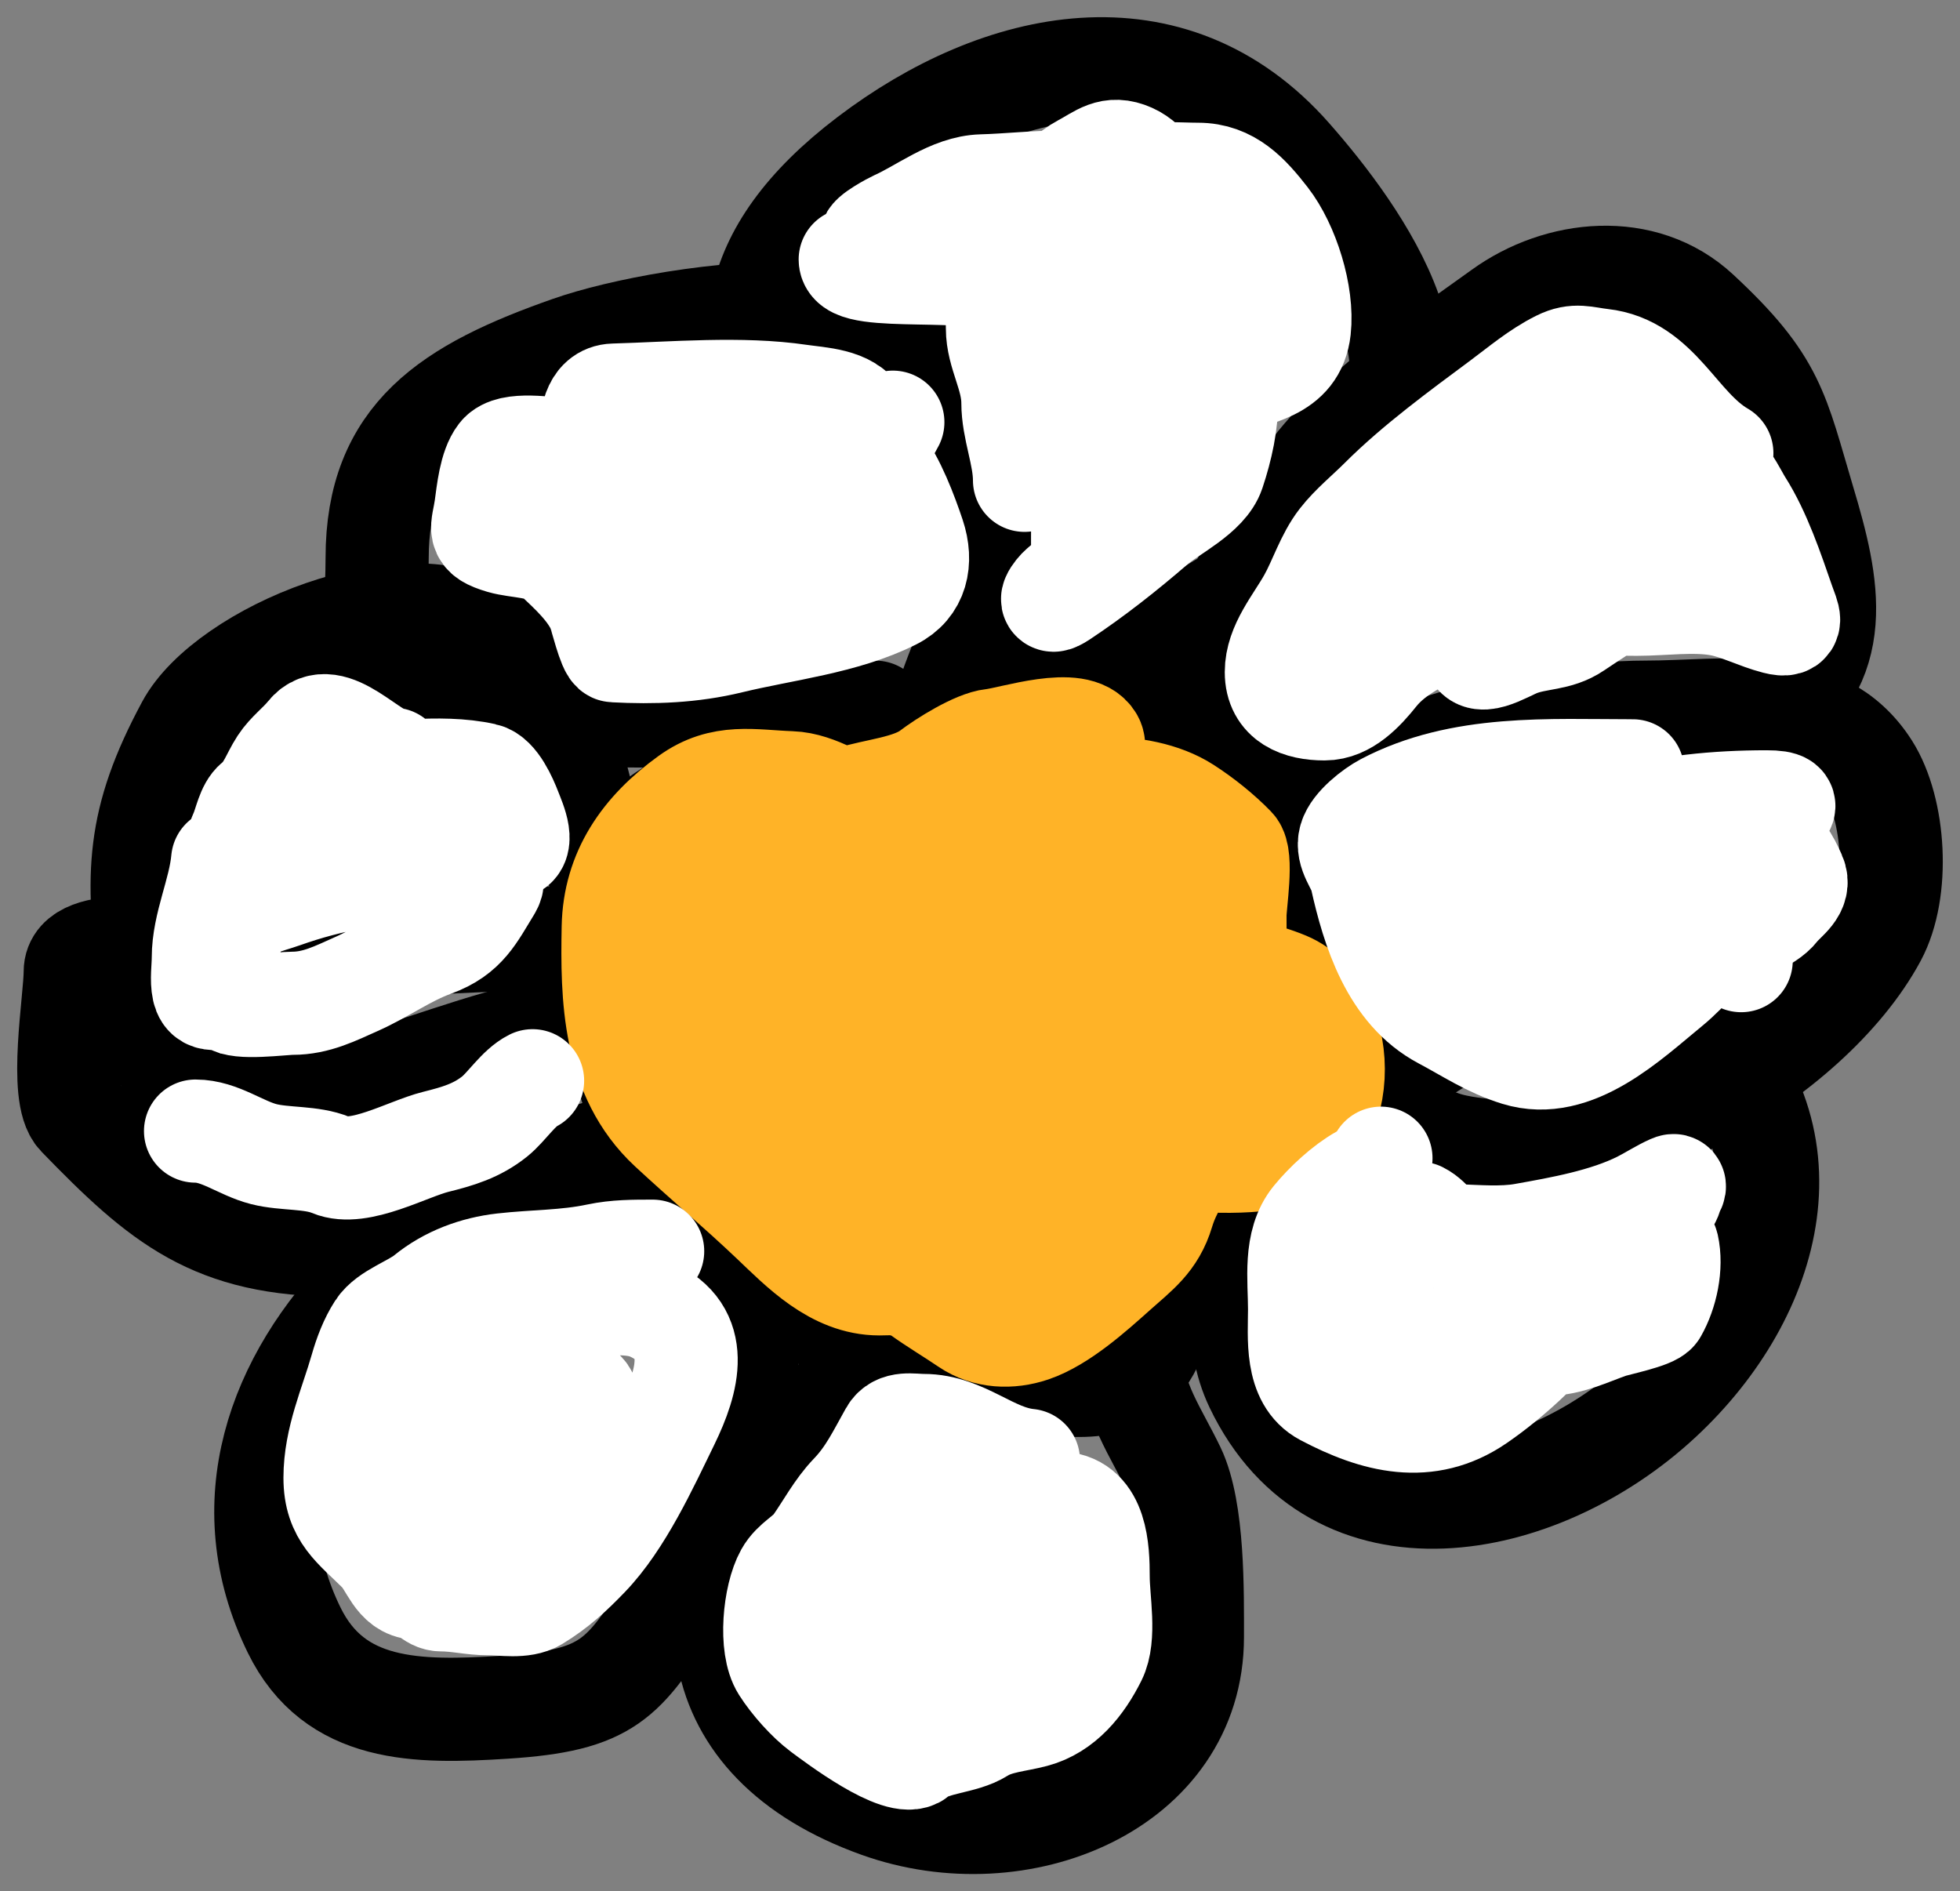 <svg width="57" height="55" viewBox="0 0 57 55" fill="none" xmlns="http://www.w3.org/2000/svg">
<rect x="0" y="0" width="57" height="55" fill="#808080" stroke="none"/>
<path d="M30.288 21.527C26.144 21.527 21.383 21.642 18.214 24.587C16.425 26.248 17.937 30.257 18.531 32.133C20.141 37.218 26.001 40.29 31.385 40.29C34.108 40.29 33.494 37.751 34.678 35.894C36.444 33.125 35.995 29.76 35.995 26.649C35.995 24.64 35.452 22.473 33.898 21.029C32.292 19.537 30.305 20.712 28.531 20.712" stroke="black" stroke-width="3" stroke-linecap="round"/>
<path d="M30.288 19.895C25.127 15.58 17.792 10.279 25.263 4.599C29.077 1.7 34.046 0.618 37.532 4.577C39.512 6.825 42.754 11.32 39.069 13.46C37.64 14.289 37.282 16.635 35.752 17.448C34.446 18.141 33.387 19.271 32.044 19.895" stroke="black" stroke-width="3" stroke-linecap="round"/>
<path d="M35.116 20.303C35.116 18.35 36.777 15.709 37.945 14.003C39.254 12.092 41.768 10.443 43.677 9.063C45.337 7.864 47.782 7.596 49.385 9.086C51.628 11.169 51.677 11.978 52.458 14.592C53.181 17.007 53.704 19.322 51.263 20.892C49.156 22.247 47.484 24.382 44.775 24.382C42.32 24.382 40.848 22.979 38.628 22.75C37.387 22.622 34.764 21.689 34.238 20.71" stroke="black" stroke-width="3" stroke-linecap="round"/>
<path d="M36.434 26.422C36.938 22.204 44.424 20.711 47.874 20.711C50.21 20.711 52.944 20.142 54.338 22.343C55.102 23.55 55.253 25.899 54.533 27.238C52.631 30.771 46.696 34.228 42.361 33.333C39.724 32.789 40.238 30.023 39.166 28.779C38.248 27.713 37.094 26.017 36.434 24.79" stroke="black" stroke-width="3" stroke-linecap="round"/>
<path d="M37.312 32.132C39.675 32.132 41.22 30.513 43.239 29.503C44.322 28.962 48.259 28.889 49.166 29.684C52.843 32.911 51.598 37.623 48.288 40.698C44.727 44.006 38.829 45.092 36.531 40.29C35.208 37.523 37.733 34.563 35.117 32.132" stroke="black" stroke-width="3" stroke-linecap="round"/>
<path d="M32.921 39.474C32.921 40.705 33.623 41.656 34.141 42.737C34.712 43.933 34.677 46.312 34.677 47.61C34.677 51.936 29.666 54.003 25.555 52.527C20.312 50.645 19.99 46.267 23.042 42.171C23.658 41.345 24.851 40.088 25.677 39.474C26.553 38.823 26.632 37.43 27.213 36.619" stroke="black" stroke-width="3" stroke-linecap="round"/>
<path d="M21.945 36.619C21.945 39.441 21.139 44.145 19.53 46.635C18.119 48.821 17.718 49.454 14.676 49.649C12.122 49.813 9.731 49.812 8.554 47.406C4.963 40.066 13.848 32.948 21.067 32.948" stroke="black" stroke-width="3" stroke-linecap="round"/>
<path d="M18.432 29.685C13.998 29.685 10.637 32.378 6.138 32.132C4.701 32.054 4.475 29.313 4.358 28.439C3.954 25.438 3.973 23.873 5.455 21.119C6.583 19.023 11.883 16.772 14.261 18.491C16.008 19.753 17.114 22.832 17.114 24.79" stroke="black" stroke-width="3" stroke-linecap="round"/>
<path d="M25.456 20.712C21.379 20.712 16.874 21.138 12.943 20.326C10.463 19.814 10.968 18.4 10.968 16.225C10.968 12.683 13.088 11.331 16.578 10.106C19.396 9.117 28.53 7.682 28.53 12.372C28.53 14.042 28.968 16.329 28.432 17.947C27.914 19.511 27.212 20.681 27.212 22.343" stroke="black" stroke-width="3" stroke-linecap="round"/>
<path d="M18.433 27.238C14.23 27.238 9.995 27.645 5.92 27.645C5.027 27.645 2.188 27.197 2.188 28.257C2.188 29.075 1.706 31.852 2.285 32.45C4.697 34.939 6.199 36.211 9.871 36.211C12.308 36.211 14.312 35.687 16.676 35.373C18.558 35.123 18.901 33.314 19.75 32.132" stroke="black" stroke-width="3" stroke-linecap="round"/>
<path d="M26.343 26.962C24.86 26.962 24.851 28.092 25.619 29.206C26.826 30.954 30.015 30.785 31.24 29.178C31.633 28.662 32.404 27.127 31.838 26.523C31.058 25.691 29.023 25.974 27.968 25.974C26.922 25.974 26.599 25.948 26.505 27.044C26.387 28.433 26.472 29.773 27.407 30.914C28.948 32.798 31.062 30.442 30.974 28.767C30.927 27.873 29.998 27.703 29.209 27.703C28.162 27.703 28.261 29.216 28.204 29.906C28.177 30.234 27.816 31.324 28.263 31.532C28.661 31.717 30.017 31.858 30.272 31.408C31.195 29.783 26.665 28.556 25.87 30.201C25.674 30.606 25.409 31.842 25.915 32.143C26.573 32.534 28.122 32.618 28.596 31.937C30.017 29.889 27.583 26.699 25.087 26.859C24.007 26.928 24.062 28.73 24.112 29.405C24.2 30.588 24.502 31.392 25.915 31.408C27.183 31.423 27.674 30.677 27.776 29.556C27.921 27.956 26.899 27.089 25.279 26.743C24.292 26.531 23.063 26.33 22.044 26.482C21.424 26.574 21.4 27.756 21.431 28.19C21.516 29.372 24.628 29.92 24.74 28.623C24.777 28.189 24.913 27.358 24.423 27.113C23.783 26.793 22.738 26.61 22.015 26.592C21.245 26.572 21.402 27.814 21.66 28.321C22.098 29.179 22.62 27.905 22.62 27.518C22.62 26.593 21.968 25.942 20.959 25.734C20.227 25.583 19.191 26.54 19.002 27.113C18.677 28.093 18.682 28.824 19.23 29.741C19.423 30.063 19.378 30.448 19.533 30.791C19.669 31.091 19.942 31.723 19.962 32.026C19.996 32.567 20.727 34.196 21.365 34.366C22.373 34.633 23.412 35.336 24.186 36.006C25.126 36.819 25.659 37.46 27.015 37.46C27.838 37.46 28.36 37.475 29.076 37.838C30.004 38.308 30.065 38.881 30.065 37.33C30.065 35.967 30.229 34.512 29.799 33.193C29.583 32.529 29.361 31.49 28.5 31.312C27.398 31.085 26.953 32.013 26.771 32.877C26.582 33.777 26.514 34.72 26.483 35.635C26.469 36.056 26.37 36.697 26.668 37.062C27.3 37.839 29.153 36.476 28.507 35.738C28.127 35.304 24.864 34.949 25.028 35.484C25.157 35.903 26.33 35.986 26.712 35.978C27.66 35.958 26.235 34.313 26.077 34.153C25.347 33.413 24.234 32.503 23.182 32.177C23.013 32.125 23.446 32.368 23.684 32.246C24.33 31.912 22.625 29.267 22.488 28.691C22.313 27.963 22.494 27.579 22.628 26.893C22.956 25.219 24.977 24.739 26.476 24.341C27.549 24.056 28.462 23.595 29.534 23.319C30.27 23.128 30.499 23.156 30.996 22.639C31.227 22.4 31.978 21.904 31.764 21.528C31.355 20.811 29.429 21.47 28.869 21.528C28.375 21.579 27.454 22.16 27.067 22.454C26.479 22.901 25.446 22.973 24.74 23.202C23.855 23.49 23.051 23.714 22.222 24.121C21.053 24.696 21.363 25.686 21.453 26.839C21.572 28.337 22.236 29.507 23.078 30.736C23.268 31.012 23.397 31.263 23.625 31.532C24.206 32.219 25.859 32.387 26.72 32.513C28.263 32.739 28.77 32.323 29.637 31.107C30.551 29.823 31.927 28.357 31.927 26.756C31.927 25.589 31.711 24.799 30.39 24.554C29.677 24.421 28.599 24.041 28.396 24.821C27.641 27.727 27.672 30.756 27.672 33.728C27.672 34.551 27.834 35.083 28.071 35.855C28.321 36.667 30.147 36.417 30.715 36.212C32.067 35.723 32.662 34.849 33.049 33.563C33.372 32.492 33.389 31.344 33.389 30.242C33.389 29.623 33.402 28.805 33.551 28.197C33.803 27.177 33.655 26.035 33.655 24.986C33.655 24.577 33.794 23.647 33.441 23.319C32.906 22.822 32.036 22.763 31.336 22.763C29.883 22.763 29.657 24.399 29.371 25.48C28.937 27.124 28.869 28.733 28.869 30.42C28.869 31.807 28.781 33.215 28.972 34.592C29.089 35.433 29.843 35.658 30.664 35.093C31.737 34.354 32.881 32.64 32.983 31.36C33.073 30.23 33.044 29.07 33.226 27.95C33.364 27.101 33.621 26.104 33.655 25.26C33.676 24.736 33.806 24.219 33.315 23.929C32.471 23.43 31.283 23.504 30.331 23.504C29.056 23.504 27.781 23.504 26.505 23.504C26.116 23.504 25.665 23.566 25.279 23.504C24.469 23.374 23.815 22.791 22.99 22.763C21.893 22.725 21.004 22.497 20.028 23.202C18.709 24.155 17.866 25.357 17.834 26.962C17.795 28.986 17.83 31.281 19.489 32.822C20.466 33.729 21.491 34.593 22.458 35.512C23.293 36.305 24.27 37.337 25.575 37.337C26.192 37.337 26.257 37.233 26.742 37.584C27.192 37.909 27.671 38.191 28.13 38.503C28.684 38.88 29.379 38.907 30.006 38.696C30.856 38.408 31.785 37.57 32.429 36.994C33.07 36.42 33.565 36.082 33.817 35.237C34.197 33.967 35.381 32.92 35.642 31.587C35.959 29.963 35.915 28.273 35.915 26.619C35.915 26.263 36.141 24.907 35.885 24.643C35.485 24.23 34.974 23.82 34.482 23.504C33.158 22.653 30.836 22.834 29.408 23.38C27.286 24.192 26.245 25.477 25.841 27.58C25.602 28.819 25.623 30.151 25.678 31.408C25.753 33.104 28.458 33.168 29.77 33.234C30.783 33.284 32.038 33.425 33.049 33.254C33.43 33.19 33.409 32.152 33.463 31.909C33.575 31.402 33.71 30.945 33.647 30.42C33.561 29.7 32.456 29.289 31.845 29.062C30.863 28.697 29.826 28.456 28.765 28.444C28.141 28.437 27.172 28.279 26.579 28.499C25.541 28.885 25.045 30.163 24.674 31.024C24.302 31.888 24.067 32.729 24.083 33.659C24.095 34.368 24.385 34.889 25.08 35.224C25.52 35.435 26.542 35.702 26.801 35.155C28.036 32.546 26.899 29.687 24.223 28.396C23.149 27.878 21.964 27.641 20.759 27.703C19.806 27.752 20.185 29.429 20.257 30.022C20.589 32.761 23.127 34.992 25.597 36.267C26.182 36.569 27.431 37.049 27.931 36.376C28.344 35.819 28.386 35.019 28.47 34.373C28.58 33.524 28.741 32.65 28.714 31.793C28.621 28.869 24.463 27.265 21.779 27.093C20.889 27.035 20.344 27.666 20.567 28.527C21.018 30.263 23.741 32.505 25.678 31.258C27.757 29.919 28.159 25.494 25.014 25.137C24.594 25.089 23.266 24.895 22.953 25.254C22.396 25.891 22.26 26.921 22.155 27.703C21.836 30.076 23.434 31.177 25.693 32.115C28.02 33.081 30.531 33.407 33.049 33.604C34.32 33.703 35.736 33.886 37.008 33.673C39.245 33.298 39.332 29.403 37.407 28.595C36.056 28.029 34.059 27.932 32.724 28.54C29.87 29.842 33.038 32.524 34.748 33.357C35.249 33.601 36.181 34.143 36.181 33.343C36.181 31.259 35.75 29.381 34.519 27.607C33.965 26.809 33.119 25.714 32.089 25.384C31.774 25.283 31.349 25.324 31.026 25.281C30.213 25.173 29.423 24.951 28.603 24.89C27.108 24.779 25.887 24.9 24.881 26.029C24.21 26.781 23.391 28.219 23.714 29.254C24.053 30.344 27.601 28.77 28.049 28.547C29.148 28.002 30.168 27.326 31.173 26.646C31.361 26.52 31.869 26.283 31.919 26.029C32.044 25.392 30.712 24.936 30.257 24.739C28.989 24.188 27.729 23.919 26.358 23.696C26.039 23.644 25.415 23.488 25.146 23.751C24.477 24.407 24.688 26.099 24.836 26.866C25.258 29.047 27.543 30.095 29.681 30.544C30.864 30.792 30.467 30.041 29.977 29.254C28.245 26.473 25.242 24.814 21.823 24.986C20.998 25.027 21.291 26.674 21.291 27.209" stroke="#FFB327" stroke-width="3" stroke-linecap="round"/>
<path d="M33.626 10.927C33.626 12.176 33.442 13.411 32.812 14.419C32.602 14.755 32.014 14.998 31.736 15.345C31.526 15.607 31.707 16.145 31.573 16.447C31.416 16.8 31.485 16.381 31.485 16.209C31.485 15.465 31.468 14.731 31.573 13.993C31.683 13.224 31.711 12.489 31.711 11.715C31.711 11.475 31.838 10.266 31.636 10.176C30.661 9.742 30.009 8.774 29.289 8.054C28.856 7.621 28.606 7.409 28.043 7.153C27.739 7.014 27.305 7.105 26.979 7.096C26.636 7.087 26.318 6.984 25.965 6.984C25.875 6.984 25.401 7.045 25.339 6.984C25.236 6.88 25.996 6.484 26.028 6.47C26.83 6.118 27.65 5.432 28.556 5.406C29.324 5.385 30.104 5.294 30.897 5.294C31.606 5.294 32.405 5.351 33.088 5.156C33.642 4.998 34.264 5.069 34.84 5.069C35.757 5.069 36.303 5.67 36.843 6.364C37.45 7.145 37.899 8.572 37.788 9.575C37.652 10.796 36.484 10.848 35.541 11.214C34.785 11.509 34.217 12.006 33.789 12.679C33.309 13.433 33.075 14.289 32.556 15.039C32.036 15.789 31.59 16.479 30.872 17.066C30.683 17.221 30.398 17.653 30.86 17.348C31.805 16.723 32.705 16.011 33.563 15.27C34.054 14.847 35.073 14.372 35.291 13.718C35.753 12.332 35.934 10.806 35.04 9.55C34.449 8.719 33.912 7.906 33.457 6.996C33.31 6.702 33.129 6.443 32.812 6.333C32.148 6.103 31.404 6.062 31.172 6.871C31.002 7.466 31.615 8.403 31.942 8.955C32.361 9.662 32.919 10.157 33.488 10.726C33.823 11.061 33.746 11.152 33.332 11.152C32.301 11.152 31.438 9.998 30.697 9.399C30.228 9.021 29.747 8.659 29.282 8.279C28.526 7.661 24.726 8.231 24.726 7.547" stroke="white" stroke-width="3" stroke-linecap="round"/>
<path d="M19.656 13.067C18.565 13.067 17.474 13.067 16.383 13.067C15.97 13.067 14.843 12.842 14.537 13.236C14.258 13.595 14.192 14.321 14.13 14.757C14.039 15.396 13.842 15.55 14.593 15.771C15.059 15.908 15.794 15.872 16.164 16.221C16.618 16.65 17.148 17.133 17.403 17.711C17.471 17.864 17.718 18.918 17.854 18.925C19.008 18.986 20.12 18.945 21.233 18.675C22.787 18.297 24.532 18.12 25.965 17.404C26.669 17.052 26.821 16.335 26.572 15.589C26.364 14.965 25.991 13.969 25.571 13.455C25.266 13.082 25.188 12.59 24.976 12.166C24.701 11.616 23.8 11.595 23.261 11.515C21.558 11.262 19.57 11.441 17.854 11.49C17.234 11.507 17.178 12.261 17.178 12.729C17.178 13.813 17.208 14.326 18.073 15.082C18.642 15.58 19.799 15.545 20.507 15.545C21.35 15.545 22.193 15.545 23.036 15.545C23.618 15.545 24.181 15.618 24.719 15.383C25.062 15.233 25.572 14.764 25.715 14.394C26.03 13.574 25.202 13.46 24.5 13.292C23.65 13.088 22.375 12.992 21.571 13.405C21.173 13.61 20.407 14.197 20.244 14.619C19.993 15.272 19.769 16.135 19.769 16.841C19.769 16.938 19.715 17.274 19.819 17.323C20.15 17.48 20.942 17.381 21.283 17.285C22.069 17.065 22.124 16.43 22.41 15.777C23.144 14.1 25.197 13.814 25.965 12.278" stroke="white" stroke-width="3" stroke-linecap="round"/>
<path d="M11.433 22.079C10.831 22.079 9.618 20.517 8.954 21.347C8.702 21.662 8.386 21.88 8.166 22.217C7.92 22.593 7.801 23.025 7.433 23.319C7.206 23.5 7.132 23.954 7.014 24.22C6.787 24.73 6.927 24.896 7.433 24.896C8.41 24.896 9.386 24.896 10.363 24.896C11.426 24.896 12.508 24.67 13.548 24.67C13.951 24.67 14.353 24.67 14.756 24.67C15.323 24.67 14.958 23.882 14.837 23.569C14.715 23.252 14.431 22.602 14.08 22.524C13.416 22.376 12.688 22.381 11.996 22.417C10.97 22.471 9.288 22.27 8.391 22.868" stroke="white" stroke-width="3" stroke-linecap="round"/>
<path d="M6.476 25.008C6.389 25.959 5.913 26.896 5.913 27.85C5.913 28.138 5.856 28.5 5.919 28.782C6.023 29.25 6.514 28.887 6.701 29.12C6.889 29.355 8.207 29.177 8.504 29.177C9.203 29.177 9.758 28.887 10.375 28.613C11.154 28.267 11.799 27.781 12.609 27.487C13.534 27.15 13.771 26.598 14.249 25.822C14.701 25.087 12.746 25.346 12.403 25.346C10.945 25.346 9.611 25.584 8.234 26.072C7.777 26.235 7.133 26.348 6.901 26.811C6.805 27.004 6.662 27.596 6.476 27.036" stroke="white" stroke-width="3" stroke-linecap="round"/>
<path d="M5.687 32.894C6.393 32.894 7 33.393 7.671 33.564C8.282 33.72 9.057 33.642 9.63 33.883C10.442 34.225 11.855 33.411 12.672 33.207C13.314 33.047 13.862 32.888 14.386 32.469C14.734 32.19 15.08 31.634 15.488 31.43" stroke="white" stroke-width="3" stroke-linecap="round"/>
<path d="M18.98 36.387C18.436 36.387 17.913 36.386 17.378 36.499C16.451 36.696 15.56 36.675 14.624 36.781C13.818 36.873 13.034 37.161 12.396 37.682C12.013 37.996 11.273 38.229 11.007 38.64C10.779 38.992 10.624 39.404 10.506 39.816C10.212 40.845 9.743 41.856 9.743 42.977C9.743 44.061 10.318 44.41 11.032 45.124C11.391 45.483 11.514 46.153 12.108 46.188C12.407 46.205 12.518 46.526 12.841 46.526C13.304 46.526 13.727 46.638 14.193 46.638C14.617 46.638 15.207 46.75 15.576 46.526C16.181 46.158 16.612 45.758 17.09 45.261C18.069 44.245 18.812 42.615 19.431 41.344C20.007 40.159 20.419 38.741 18.924 38.077C18.293 37.796 17.41 37.964 16.727 37.964C15.752 37.964 14.995 38.683 14.249 39.228C13.605 39.698 12.854 39.922 12.284 40.492C11.848 40.928 11.847 41.641 11.601 42.182C11.391 42.644 11.723 43.152 11.94 43.54C12.136 43.895 13.299 43.752 13.692 43.703C14.469 43.606 15.348 43.054 16.051 42.721C16.434 42.539 16.641 42.048 16.815 41.681C16.936 41.426 17.141 40.905 17.059 40.618C16.922 40.137 15.507 40.188 15.156 40.223C14.168 40.322 13.188 42.144 13.823 43.033C14.042 43.339 14.373 43.539 14.499 43.822C14.619 44.091 14.659 44.59 14.925 44.723" stroke="white" stroke-width="3" stroke-linecap="round"/>
<path d="M29.908 42.47C28.812 42.36 28.024 41.456 26.86 41.456C26.52 41.456 26.1 41.348 25.909 41.688C25.544 42.336 25.274 42.916 24.751 43.459C24.343 43.883 24.048 44.446 23.712 44.923C23.474 45.262 23.082 45.407 22.867 45.793C22.521 46.416 22.374 47.883 22.761 48.491C23.036 48.923 23.503 49.447 23.9 49.743C24.288 50.031 26.174 51.46 26.666 51.057C27.154 50.658 27.983 50.701 28.531 50.356C28.988 50.068 29.559 50.042 30.071 49.905C30.907 49.682 31.466 48.98 31.848 48.215C32.154 47.604 31.936 46.534 31.936 45.85C31.936 45.073 31.892 43.798 30.86 43.715C30.036 43.65 29.197 43.371 28.381 43.371C27.118 43.371 26.174 43.816 25.114 44.498C24.355 44.986 24.079 45.407 23.962 46.325C23.898 46.832 23.527 48.274 24.025 48.672C25.227 49.634 26.832 49.594 28.281 49.567C28.781 49.558 29.007 49.252 29.007 48.766C29.007 48.108 29.115 47.52 28.488 47.101C27.837 46.668 26.081 46.368 25.314 46.663C24.977 46.793 24.938 48.189 24.951 48.528C24.976 49.178 28.63 48.222 29.044 48.04C29.791 47.713 30.471 47.285 30.471 46.413C30.471 46.074 30.651 45.23 30.221 45.086C29.598 44.878 28.718 45.074 28.156 45.337C27.865 45.472 27.116 45.576 26.979 45.85" stroke="white" stroke-width="3" stroke-linecap="round"/>
<path d="M47.482 22.417C45.054 22.417 42.487 22.24 40.272 23.406C39.944 23.579 39.37 24.026 39.265 24.395C39.148 24.802 39.509 25.152 39.59 25.515C39.928 27.037 40.483 28.819 41.962 29.602C42.686 29.985 43.317 30.417 44.127 30.666C45.792 31.178 47.365 29.647 48.559 28.67C49.117 28.213 49.525 27.62 50.186 27.262C50.647 27.011 51.367 26.845 51.7 26.417C51.913 26.143 52.378 25.885 52.189 25.459C52.002 25.038 51.788 24.62 51.337 24.47C50.619 24.23 49.967 23.761 49.178 23.663C48.453 23.572 47.718 23.602 46.981 23.519C45.53 23.355 44.322 23.505 42.926 23.938C42.359 24.114 41.621 24.232 41.236 24.727C40.855 25.217 43.447 27.683 43.827 27.994C44.377 28.443 45.121 28.663 45.817 28.613C46.551 28.561 47.324 27.366 47.758 26.873C48.311 26.244 48.874 25.709 49.623 25.321C50.257 24.992 50.656 24.551 51.144 24.063C51.479 23.728 52.472 23.319 51.375 23.319C49.894 23.319 48.516 23.462 47.088 23.832C46.08 24.093 45.052 24.327 44.603 25.353C44.303 26.04 43.911 26.618 45.004 26.898C45.784 27.099 46.738 26.872 47.476 26.642C48.059 26.46 49.013 26.229 49.51 26.698C49.871 27.04 50.474 27.45 50.636 27.937" stroke="white" stroke-width="3" stroke-linecap="round"/>
<path d="M50.074 13.18C48.757 12.417 48.239 10.66 46.581 10.476C46.088 10.421 45.818 10.288 45.342 10.526C44.723 10.835 44.206 11.279 43.652 11.69C42.478 12.563 41.187 13.505 40.16 14.531C39.775 14.917 39.317 15.285 38.983 15.714C38.593 16.216 38.387 16.9 38.076 17.454C37.697 18.127 37.118 18.782 37.118 19.545C37.118 20.372 37.8 20.615 38.52 20.615C39.143 20.615 39.645 20.072 40.022 19.601C40.559 18.93 41.356 18.601 42.081 18.193C43.701 17.282 45.798 17.573 47.595 17.573C48.363 17.573 49.256 17.442 50.011 17.579C50.557 17.679 51.107 17.972 51.651 18.111C52.195 18.251 52.005 17.936 51.87 17.548C51.539 16.597 51.18 15.51 50.637 14.657C50.483 14.415 50.078 13.556 49.736 13.518C48.315 13.36 46.843 13.35 45.405 13.411C44.379 13.455 43.218 13.558 42.325 14.106C41.815 14.419 40.736 15.54 40.736 16.177C40.736 17.672 44.289 16.826 44.835 16.609C45.599 16.306 46.37 15.824 47.169 15.633C47.799 15.482 48.421 15.403 49.06 15.295C49.296 15.255 49.489 15.157 49.685 15.101C49.992 15.013 49.076 16.043 48.991 16.109C47.992 16.888 46.866 17.538 45.818 18.249C45.288 18.609 44.736 18.534 44.159 18.756C43.762 18.909 42.864 19.495 42.864 18.812C42.864 17.83 42.532 16.893 43.058 15.94C43.451 15.226 44.107 14.607 44.666 14.018C44.928 13.743 44.871 14.167 44.729 14.331C43.857 15.337 42.126 15.953 40.923 16.447C40.13 16.772 39.313 17.292 38.47 17.46" stroke="white" stroke-width="3" stroke-linecap="round"/>
<path d="M36.893 9.462C36.816 8.695 35.942 7.596 35.265 7.209C34.801 6.943 34.397 6.288 34.076 5.832C33.762 5.385 33.414 4.737 32.893 4.505C32.288 4.236 32.003 4.546 31.485 4.818C30.754 5.203 30.402 6.076 29.626 6.42C28.839 6.77 29.007 8.866 29.007 9.55C29.007 10.289 29.457 10.921 29.457 11.715C29.457 12.472 29.795 13.223 29.795 13.968" stroke="white" stroke-width="3" stroke-linecap="round"/>
<path d="M40.16 33.683C40.136 33.874 39.748 34.137 39.596 34.221C39.108 34.493 38.557 35.007 38.207 35.435C37.63 36.14 37.794 37.202 37.794 38.077C37.794 38.888 37.662 40.102 38.52 40.555C40.008 41.341 41.514 41.731 42.97 40.73C44.946 39.372 46.311 37.423 47.933 35.711C48.106 35.528 48.58 34.941 48.609 34.697C48.614 34.652 48.798 34.413 48.609 34.497C48.304 34.632 48.008 34.828 47.708 34.979C46.697 35.484 45.408 35.715 44.303 35.911C43.687 36.021 42.95 35.958 42.325 35.936C41.801 35.918 41.672 35.478 41.286 35.285C41.237 35.261 40.504 36.562 40.41 36.675C40.025 37.14 39.582 37.658 39.371 38.239C39.282 38.483 39.014 38.898 39.208 39.147C39.589 39.636 40.288 39.674 40.861 39.654C41.196 39.642 41.554 39.436 41.849 39.291C42.556 38.944 43.285 38.651 43.99 38.302C44.966 37.819 46.239 37.323 47.088 36.662C47.219 36.56 48.408 35.861 48.49 36.23C48.624 36.833 48.461 37.596 48.158 38.127C48.056 38.306 47.022 38.512 46.8 38.59C46.221 38.792 45.627 39.091 45.004 39.091C43.937 39.091 43.155 37.8 42.575 37.063C42.233 36.627 41.142 36.481 40.948 37.063" stroke="white" stroke-width="3" stroke-linecap="round"/>
</svg>

